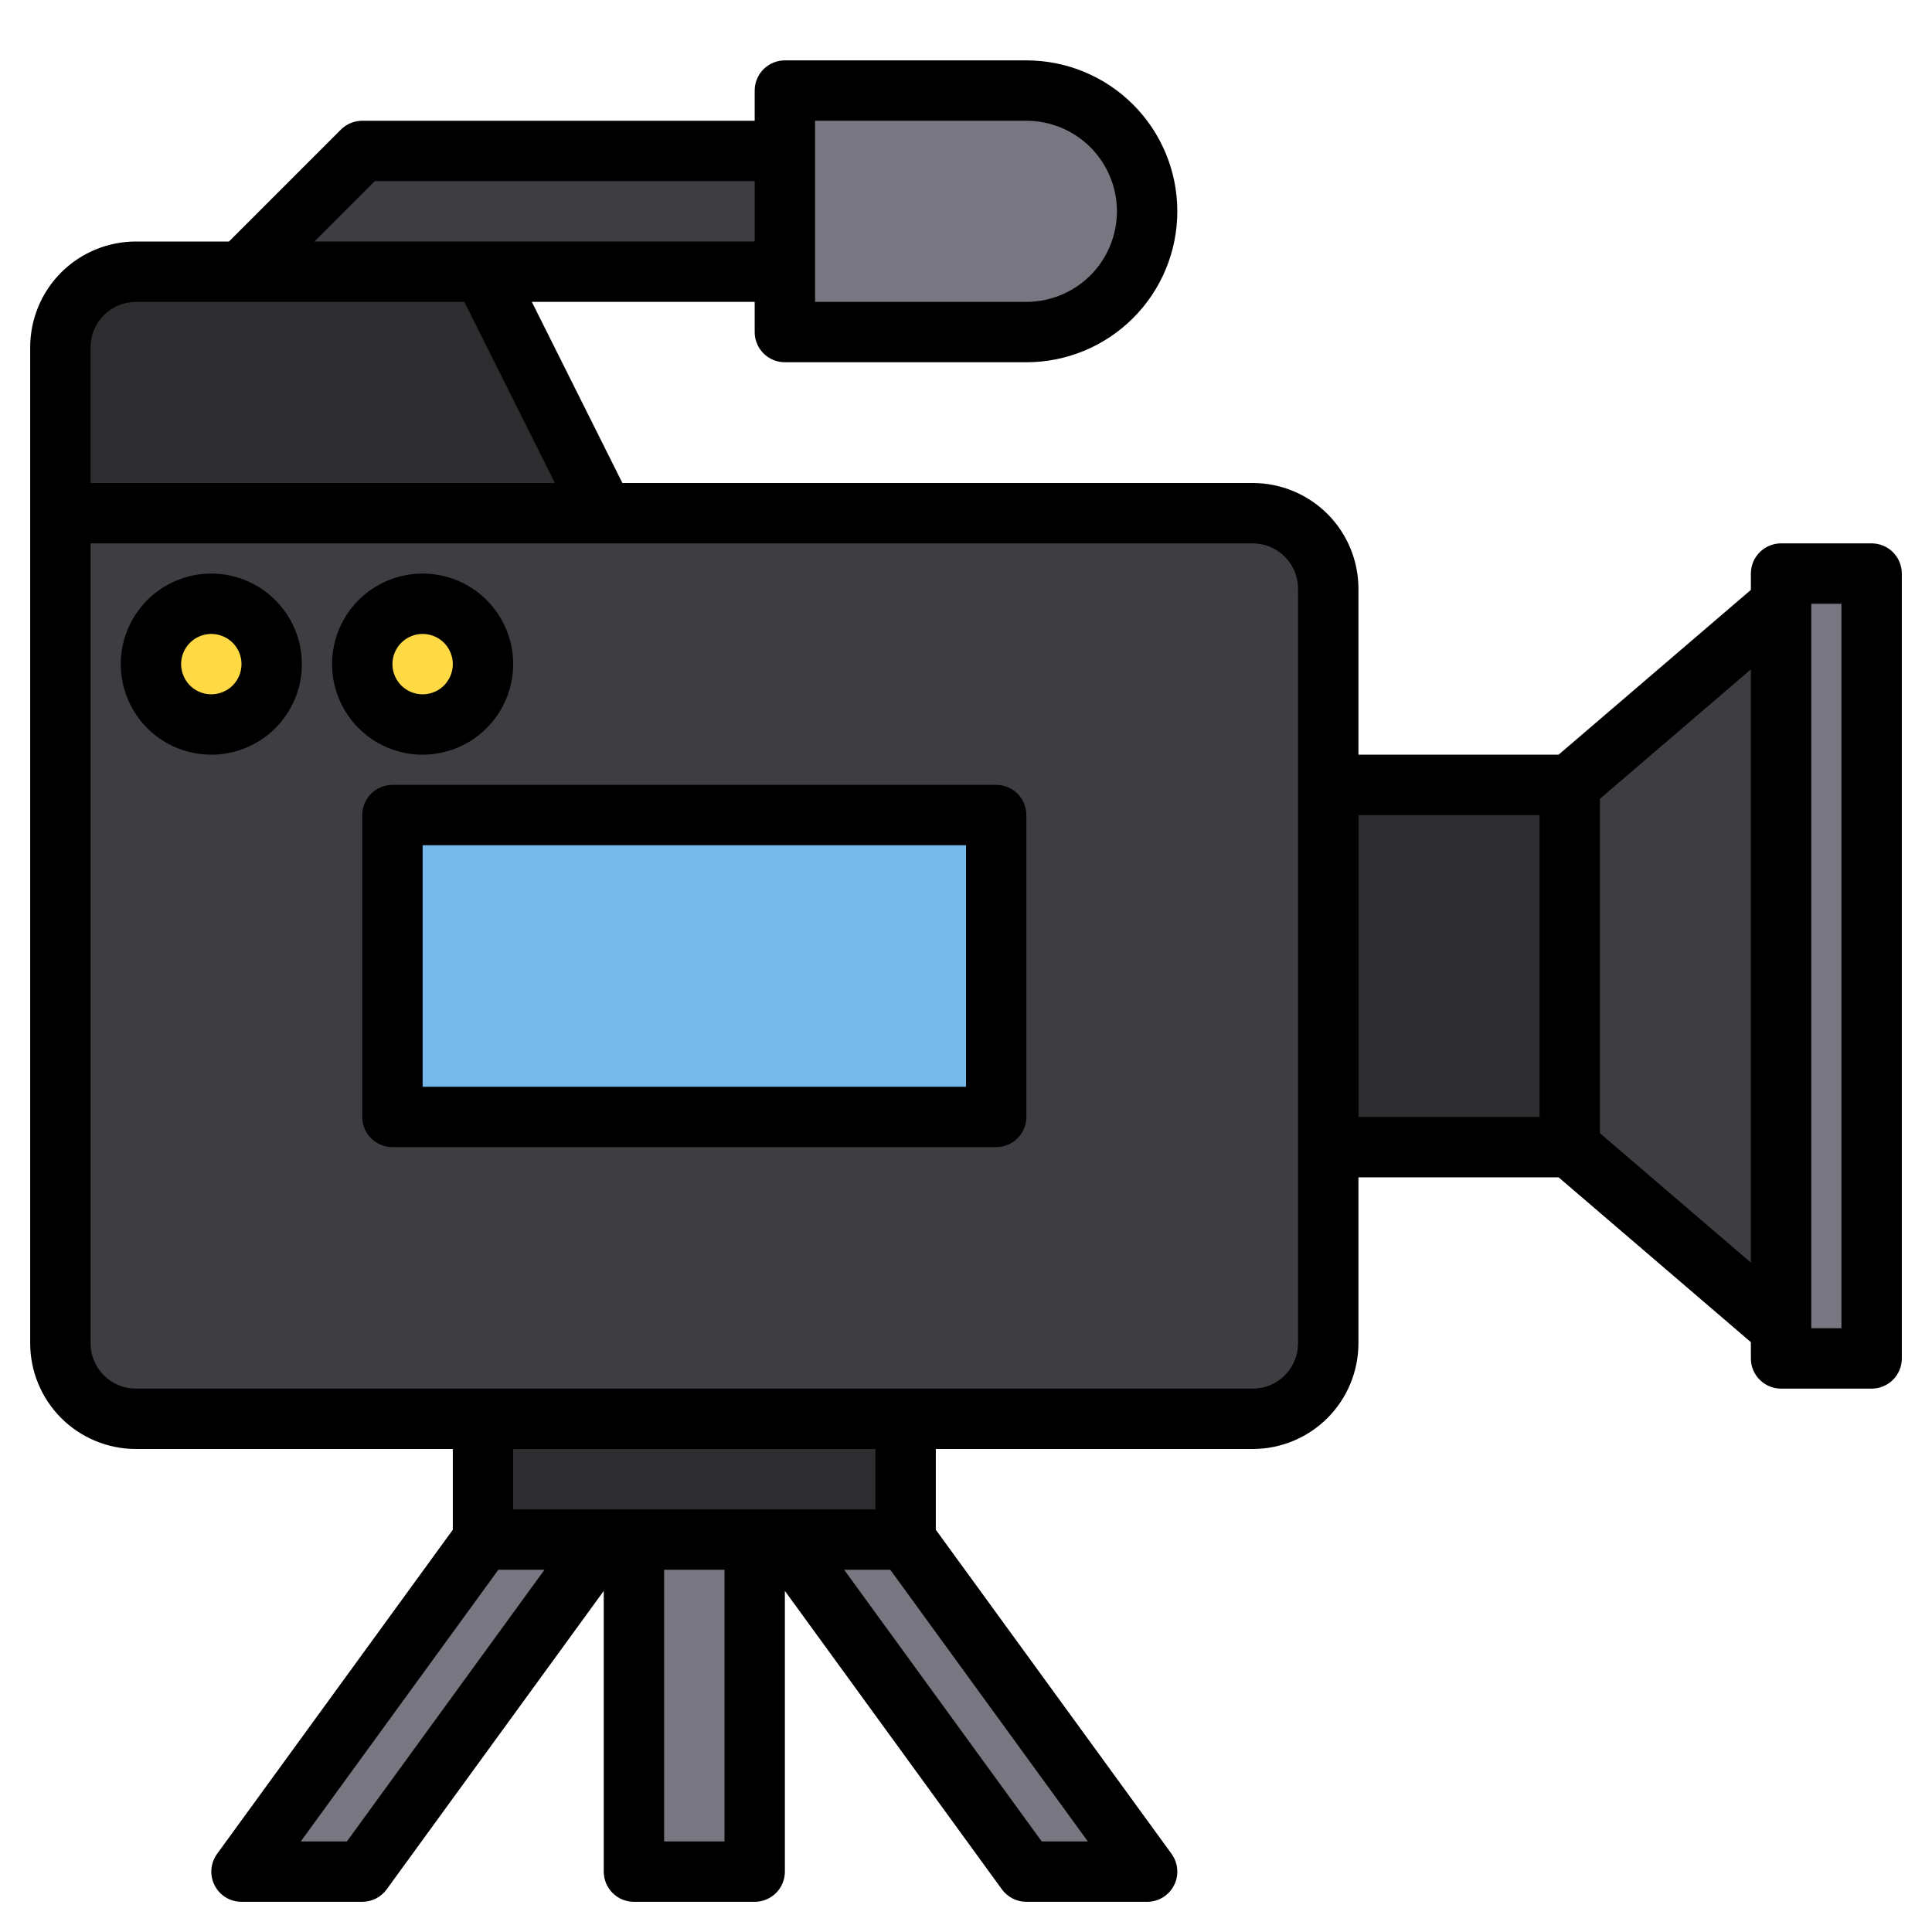 <svg width="40" height="40" viewBox="0 0 40 40" fill="none" xmlns="http://www.w3.org/2000/svg">
<path d="M1.25 10.625H25.938C26.352 10.625 26.749 10.79 27.042 11.083C27.335 11.376 27.5 11.773 27.5 12.188V27.812C27.5 28.227 27.335 28.624 27.042 28.917C26.749 29.21 26.352 29.375 25.938 29.375H2.812C2.398 29.375 2.001 29.21 1.708 28.917C1.415 28.624 1.25 28.227 1.25 27.812V10.625Z" fill="#3E3D42"/>
<path d="M27.5 16.25H32.5V23.75H27.5V16.25Z" fill="#2D2D30"/>
<path d="M36.875 11.875H38.75V28.125H36.875V11.875Z" fill="#787680"/>
<path d="M36.875 27.5L32.5 23.75V16.25L36.875 12.5V27.5Z" fill="#3E3D42"/>
<path d="M12.5 10.625H1.25V7.188C1.25 6.773 1.415 6.376 1.708 6.083C2.001 5.79 2.398 5.625 2.812 5.625H10L12.5 10.625Z" fill="#2D2D30"/>
<path d="M16.25 1.875H21.25C21.913 1.875 22.549 2.138 23.018 2.607C23.487 3.076 23.75 3.712 23.75 4.375C23.75 5.038 23.487 5.674 23.018 6.143C22.549 6.612 21.913 6.875 21.25 6.875H16.25V1.875Z" fill="#787680"/>
<path d="M16.25 5.625H5L7.5 3.125H16.25V5.625Z" fill="#3E3D42"/>
<path d="M4.375 15C5.065 15 5.625 14.44 5.625 13.75C5.625 13.06 5.065 12.5 4.375 12.5C3.685 12.5 3.125 13.06 3.125 13.75C3.125 14.44 3.685 15 4.375 15Z" fill="#FFDA44"/>
<path d="M8.75 15C9.44 15 10 14.44 10 13.75C10 13.06 9.44 12.5 8.75 12.5C8.06 12.5 7.5 13.06 7.5 13.75C7.5 14.44 8.06 15 8.75 15Z" fill="#FFDA44"/>
<path d="M8.125 16.875H20.625V23.125H8.125V16.875Z" fill="#78B9EB"/>
<path d="M10 29.375H18.75V31.875H10V29.375Z" fill="#2D2D30"/>
<path d="M13.125 31.875H15.625V38.75H13.125V31.875Z" fill="#787680"/>
<path d="M23.75 38.75H21.25L16.25 31.875H18.75L23.75 38.75Z" fill="#787680"/>
<path d="M5 38.75H7.5L12.5 31.875H10L5 38.75Z" fill="#787680"/>
<path d="M38.75 11.25H36.875C36.709 11.25 36.55 11.316 36.433 11.433C36.316 11.55 36.25 11.709 36.25 11.875V12.213L32.269 15.625H28.125V12.188C28.124 11.607 27.894 11.052 27.484 10.641C27.073 10.231 26.517 10.001 25.938 10H12.886L11.011 6.25H15.625V6.875C15.625 7.041 15.691 7.2 15.808 7.317C15.925 7.434 16.084 7.5 16.25 7.5H21.25C22.079 7.5 22.874 7.171 23.46 6.585C24.046 5.999 24.375 5.204 24.375 4.375C24.375 3.546 24.046 2.751 23.46 2.165C22.874 1.579 22.079 1.25 21.25 1.25H16.25C16.084 1.25 15.925 1.316 15.808 1.433C15.691 1.55 15.625 1.709 15.625 1.875V2.5H7.5C7.334 2.5 7.175 2.566 7.058 2.683L4.741 5H2.812C2.233 5.001 1.677 5.231 1.266 5.641C0.856 6.052 0.626 6.608 0.625 7.188V27.812C0.626 28.392 0.856 28.948 1.266 29.359C1.677 29.769 2.233 29.999 2.812 30H9.375V31.672L4.495 38.382C4.427 38.475 4.386 38.586 4.377 38.7C4.368 38.816 4.39 38.931 4.443 39.033C4.495 39.136 4.575 39.223 4.673 39.283C4.772 39.343 4.885 39.375 5 39.375H7.5C7.599 39.375 7.696 39.352 7.784 39.307C7.871 39.262 7.947 39.198 8.005 39.118L12.5 32.938V38.75C12.5 38.916 12.566 39.075 12.683 39.192C12.8 39.309 12.959 39.375 13.125 39.375H15.625C15.791 39.375 15.95 39.309 16.067 39.192C16.184 39.075 16.25 38.916 16.25 38.75V32.938L20.744 39.118C20.803 39.198 20.879 39.262 20.966 39.307C21.054 39.352 21.151 39.375 21.25 39.375H23.75C23.865 39.375 23.979 39.343 24.077 39.283C24.175 39.223 24.255 39.136 24.307 39.033C24.36 38.931 24.382 38.816 24.373 38.7C24.364 38.586 24.323 38.475 24.256 38.382L19.375 31.672V30H25.938C26.517 29.999 27.073 29.769 27.484 29.359C27.894 28.948 28.124 28.392 28.125 27.812V24.375H32.269L36.25 27.788V28.125C36.25 28.291 36.316 28.45 36.433 28.567C36.55 28.684 36.709 28.75 36.875 28.75H38.75C38.916 28.75 39.075 28.684 39.192 28.567C39.309 28.45 39.375 28.291 39.375 28.125V11.875C39.375 11.709 39.309 11.55 39.192 11.433C39.075 11.316 38.916 11.25 38.75 11.25ZM16.875 2.5H21.25C21.747 2.5 22.224 2.698 22.576 3.049C22.927 3.401 23.125 3.878 23.125 4.375C23.125 4.872 22.927 5.349 22.576 5.701C22.224 6.052 21.747 6.25 21.25 6.25H16.875V2.5ZM7.759 3.75H15.625V5H6.509L7.759 3.75ZM1.875 7.188C1.875 6.939 1.974 6.701 2.15 6.525C2.326 6.349 2.564 6.25 2.812 6.25H9.614L11.489 10H1.875V7.188ZM7.182 38.125H6.227L10.318 32.5H11.273L7.182 38.125ZM15 38.125H13.75V32.5H15V38.125ZM10.625 31.25V30H18.125V31.25H10.625ZM22.523 38.125H21.568L17.477 32.5H18.432L22.523 38.125ZM26.875 27.812C26.875 28.061 26.776 28.299 26.6 28.475C26.424 28.651 26.186 28.75 25.938 28.75H2.812C2.564 28.75 2.326 28.651 2.15 28.475C1.974 28.299 1.875 28.061 1.875 27.812V11.25H25.938C26.186 11.25 26.424 11.349 26.6 11.525C26.776 11.701 26.875 11.939 26.875 12.188V27.812ZM31.875 23.125H28.125V16.875H31.875V23.125ZM36.25 26.141L33.125 23.462V16.538L36.25 13.859V26.141ZM38.125 27.5H37.5V12.5H38.125V27.5Z" fill="black"/>
<path d="M4.375 11.875C4.004 11.875 3.642 11.985 3.333 12.191C3.025 12.397 2.785 12.69 2.643 13.033C2.501 13.375 2.464 13.752 2.536 14.116C2.608 14.479 2.787 14.814 3.049 15.076C3.311 15.338 3.645 15.517 4.009 15.589C4.373 15.661 4.75 15.624 5.093 15.482C5.435 15.34 5.728 15.1 5.934 14.792C6.14 14.483 6.25 14.121 6.25 13.75C6.249 13.253 6.052 12.776 5.7 12.425C5.349 12.073 4.872 11.876 4.375 11.875ZM4.375 14.375C4.251 14.375 4.131 14.338 4.028 14.27C3.925 14.201 3.845 14.103 3.798 13.989C3.75 13.875 3.738 13.749 3.762 13.628C3.786 13.507 3.846 13.396 3.933 13.308C4.02 13.221 4.132 13.161 4.253 13.137C4.374 13.113 4.5 13.125 4.614 13.173C4.728 13.22 4.826 13.3 4.895 13.403C4.963 13.505 5 13.626 5 13.75C5 13.916 4.934 14.075 4.817 14.192C4.7 14.309 4.541 14.375 4.375 14.375Z" fill="black"/>
<path d="M10.625 13.75C10.625 13.379 10.515 13.017 10.309 12.708C10.103 12.4 9.81 12.16 9.468 12.018C9.125 11.876 8.748 11.839 8.384 11.911C8.02 11.983 7.686 12.162 7.424 12.424C7.162 12.686 6.983 13.021 6.911 13.384C6.839 13.748 6.876 14.125 7.018 14.467C7.16 14.81 7.4 15.103 7.708 15.309C8.017 15.515 8.379 15.625 8.75 15.625C9.247 15.624 9.724 15.427 10.075 15.075C10.427 14.724 10.624 14.247 10.625 13.75ZM8.125 13.75C8.125 13.626 8.162 13.506 8.23 13.403C8.299 13.3 8.397 13.22 8.511 13.173C8.625 13.125 8.751 13.113 8.872 13.137C8.993 13.161 9.105 13.221 9.192 13.308C9.279 13.396 9.339 13.507 9.363 13.628C9.387 13.749 9.375 13.875 9.327 13.989C9.28 14.103 9.2 14.201 9.097 14.27C8.994 14.338 8.874 14.375 8.75 14.375C8.584 14.375 8.425 14.309 8.308 14.192C8.191 14.075 8.125 13.916 8.125 13.75Z" fill="black"/>
<path d="M20.625 16.25H8.125C7.959 16.25 7.8 16.316 7.683 16.433C7.566 16.55 7.5 16.709 7.5 16.875V23.125C7.5 23.291 7.566 23.45 7.683 23.567C7.8 23.684 7.959 23.75 8.125 23.75H20.625C20.791 23.75 20.95 23.684 21.067 23.567C21.184 23.45 21.25 23.291 21.25 23.125V16.875C21.25 16.709 21.184 16.55 21.067 16.433C20.95 16.316 20.791 16.25 20.625 16.25ZM20 22.5H8.75V17.5H20V22.5Z" fill="black"/>
</svg>